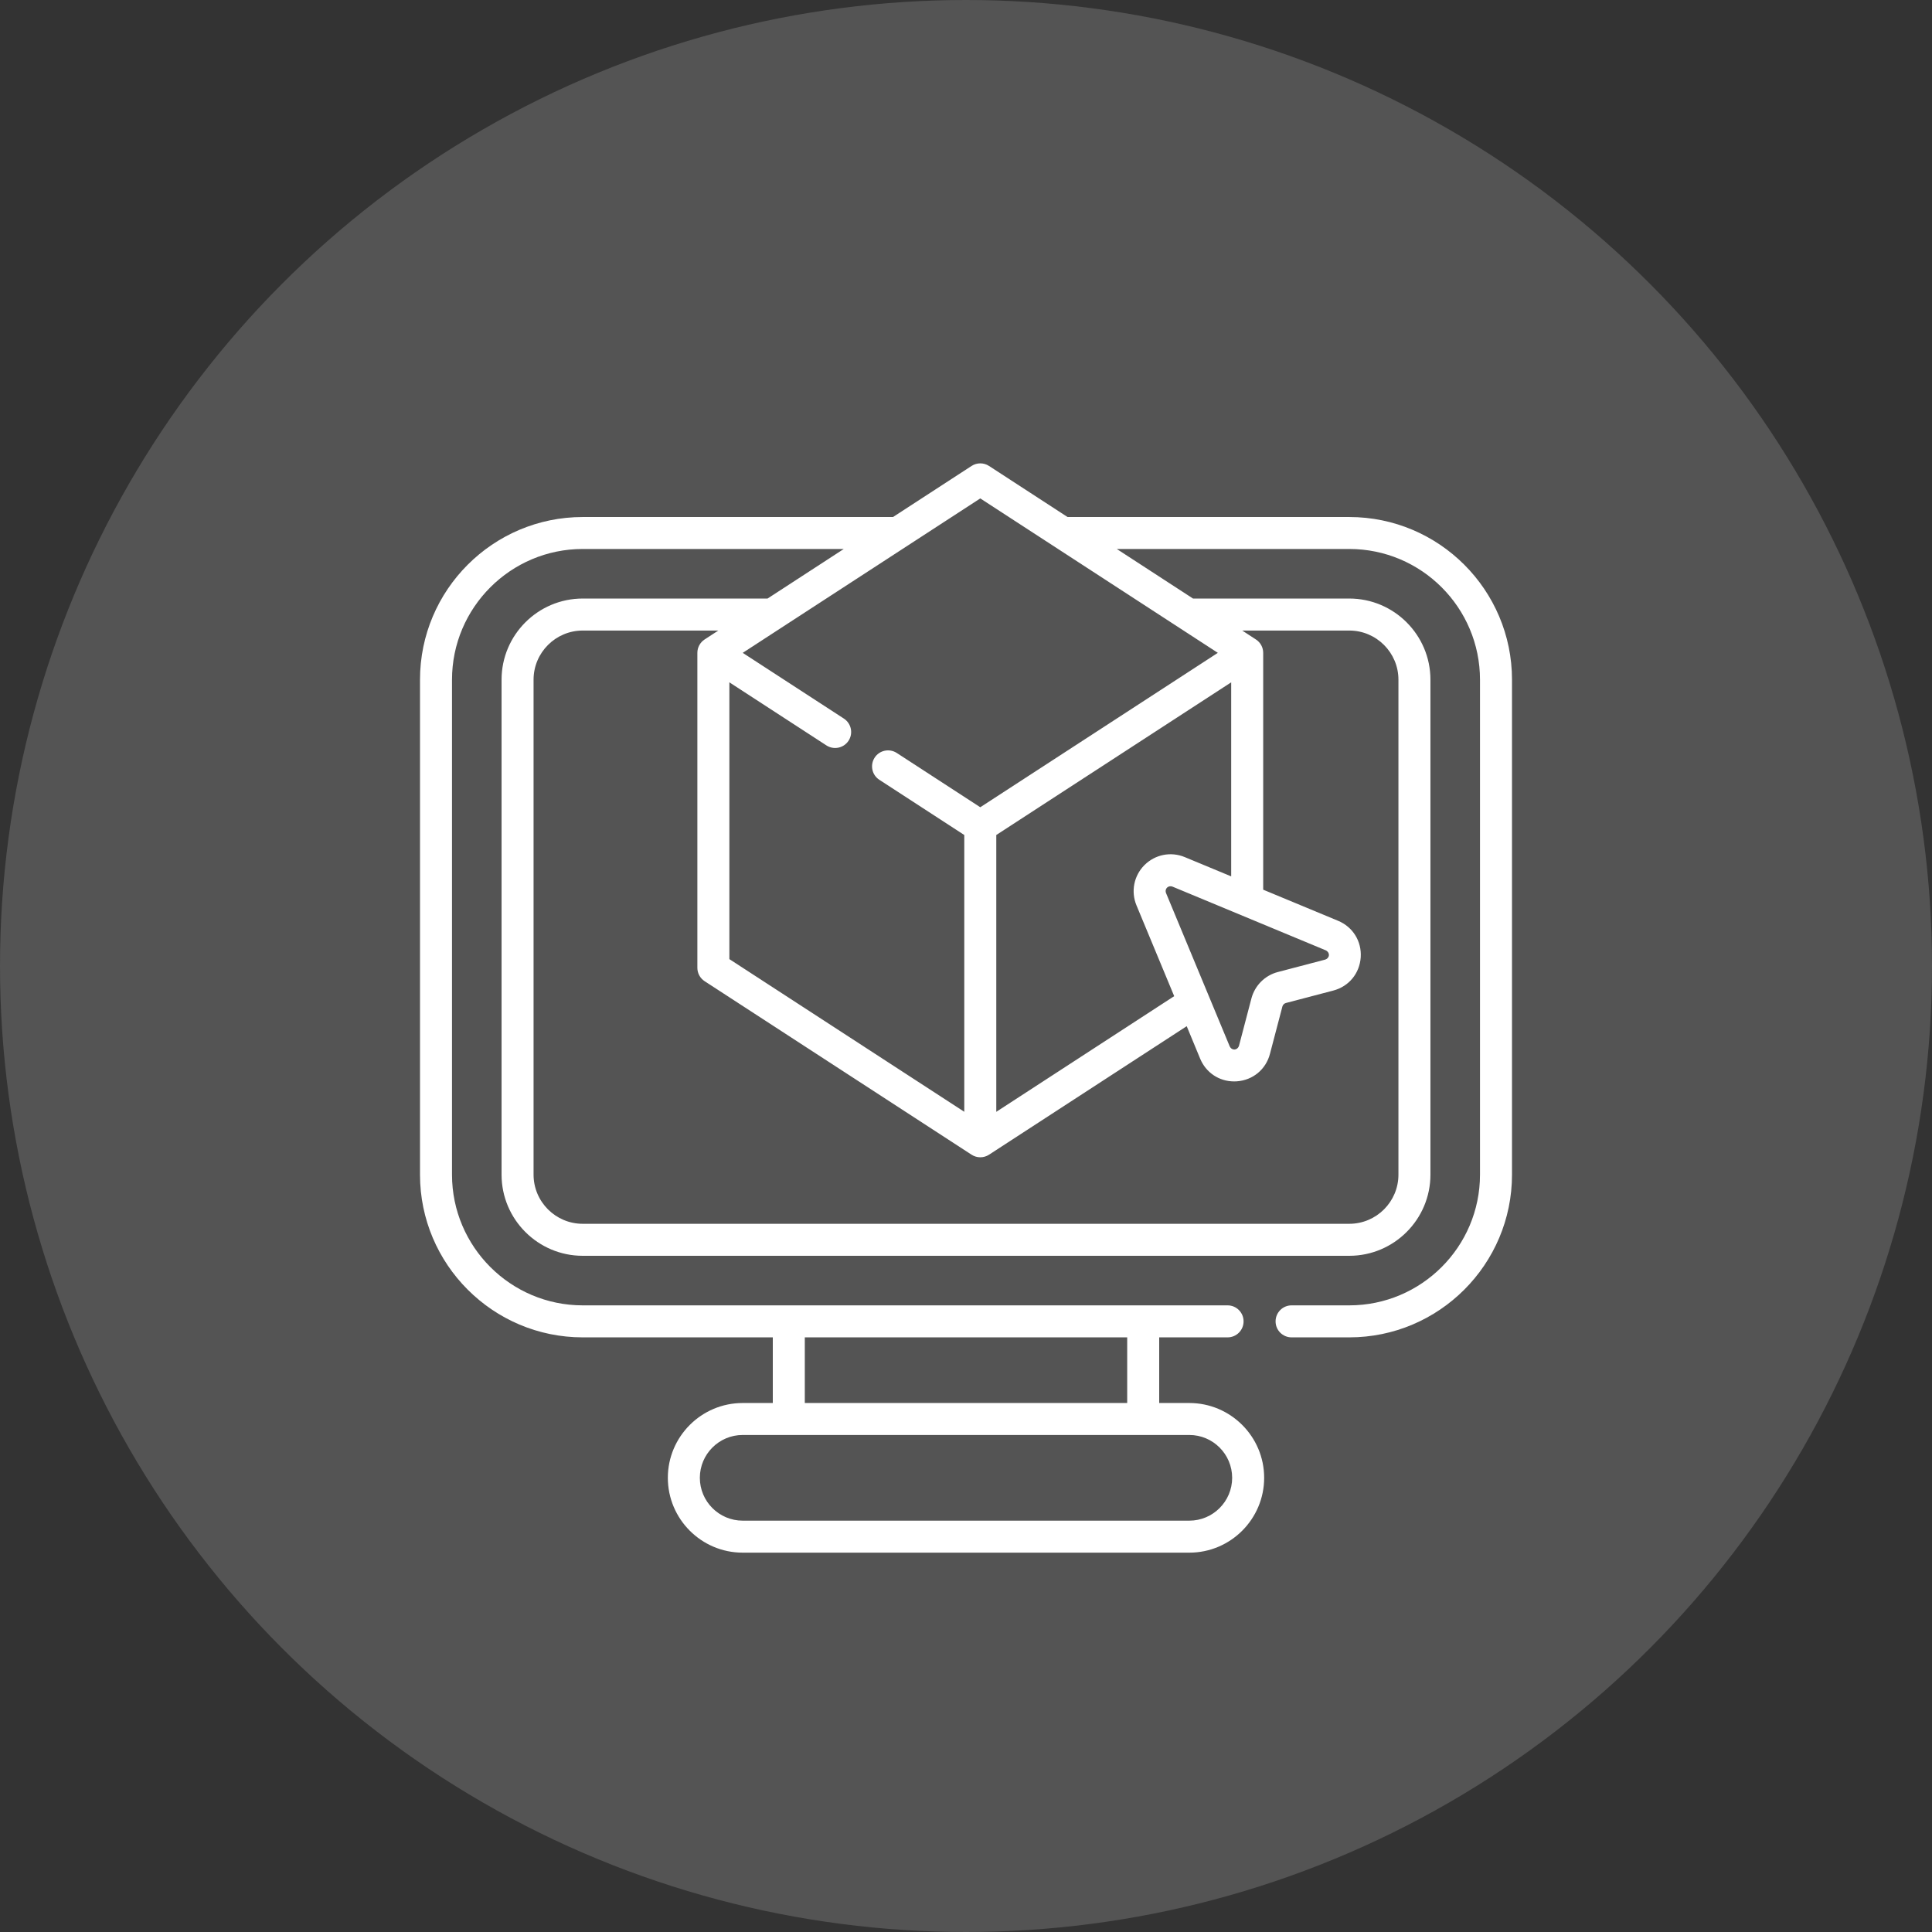 <svg width="46" height="46" viewBox="0 0 46 46" fill="none" xmlns="http://www.w3.org/2000/svg">
<rect x="0" y="0" width="46" height="46" fill="#333333" stroke="none"/>
<circle cx="23" cy="23" r="23" fill="#D9D9D9" fill-opacity="0.2"/>
<g clip-path="url(#clip0_401_320)">
<path d="M32.126 12.31H25.418L23.548 11.094C23.422 11.012 23.259 11.012 23.133 11.094L21.262 12.31H13.874C11.738 12.31 10 14.047 10 16.184V27.968C10 30.104 11.738 31.842 13.874 31.842H18.4V33.405H17.683C16.7 33.405 15.901 34.204 15.901 35.186C15.901 36.168 16.7 36.968 17.683 36.968H28.317C29.3 36.968 30.099 36.168 30.099 35.186C30.099 34.204 29.3 33.405 28.317 33.405H27.6V31.842H29.228C29.439 31.842 29.609 31.672 29.609 31.461C29.609 31.251 29.439 31.08 29.228 31.08H13.874C12.158 31.08 10.762 29.684 10.762 27.968V16.184C10.762 14.467 12.158 13.071 13.874 13.071H20.09L18.275 14.251H13.874C12.809 14.251 11.942 15.118 11.942 16.183V27.968C11.942 29.033 12.809 29.9 13.874 29.9H32.126C33.191 29.9 34.058 29.033 34.058 27.968V16.183C34.058 15.118 33.191 14.251 32.126 14.251H28.405L26.59 13.071H32.126C33.842 13.071 35.238 14.467 35.238 16.184V27.968C35.238 29.684 33.842 31.08 32.126 31.08H30.752C30.541 31.08 30.371 31.251 30.371 31.461C30.371 31.672 30.541 31.842 30.752 31.842H32.126C34.262 31.842 36 30.104 36 27.968V16.184C36 14.047 34.262 12.31 32.126 12.31ZM29.337 35.186C29.337 35.748 28.88 36.206 28.317 36.206H17.683C17.12 36.206 16.663 35.748 16.663 35.186C16.663 34.624 17.12 34.166 17.683 34.166H28.317C28.88 34.166 29.337 34.624 29.337 35.186ZM26.838 33.405H19.162V31.842H26.838V33.405ZM23.34 11.867L28.996 15.544L23.34 19.22L21.352 17.928C21.175 17.813 20.939 17.863 20.825 18.039C20.71 18.216 20.76 18.452 20.936 18.566L22.959 19.881V26.471L17.366 22.836V16.246L19.677 17.748C19.854 17.862 20.089 17.812 20.204 17.636C20.319 17.459 20.268 17.224 20.092 17.109L17.684 15.544L23.34 11.867ZM27.763 21.264C27.722 21.155 27.822 21.073 27.916 21.11L31.566 22.627C31.673 22.68 31.665 22.81 31.551 22.848L30.423 23.144C30.117 23.224 29.877 23.465 29.796 23.771L29.5 24.899C29.462 25.012 29.332 25.021 29.279 24.914L27.763 21.264ZM28.208 20.407C27.878 20.27 27.502 20.345 27.249 20.597C26.997 20.85 26.922 21.226 27.059 21.556L27.957 23.718L23.721 26.472V19.881L29.314 16.246V20.866L28.208 20.407ZM32.126 15.013C32.771 15.013 33.296 15.538 33.296 16.183V27.968C33.296 28.613 32.771 29.138 32.126 29.138H13.874C13.229 29.138 12.704 28.613 12.704 27.968V16.183C12.704 15.538 13.229 15.013 13.874 15.013H17.103L16.777 15.225C16.669 15.295 16.604 15.415 16.604 15.544V23.043C16.604 23.172 16.669 23.292 16.777 23.362L23.133 27.493C23.259 27.575 23.422 27.575 23.548 27.493L28.255 24.433L28.575 25.206C28.714 25.54 29.027 25.748 29.384 25.748C29.405 25.748 29.426 25.747 29.447 25.746C29.83 25.719 30.14 25.463 30.237 25.092L30.533 23.965C30.544 23.924 30.576 23.892 30.616 23.881L31.744 23.585C32.115 23.488 32.371 23.178 32.398 22.795C32.424 22.413 32.212 22.07 31.858 21.923L30.076 21.183V15.544C30.076 15.415 30.011 15.295 29.902 15.225L29.577 15.013H32.126V15.013Z" fill="white"/>
</g>
<defs>
<clipPath id="clip0_401_320">
<rect width="26" height="26" fill="white" transform="translate(10 11)"/>
</clipPath>
</defs>
</svg>
